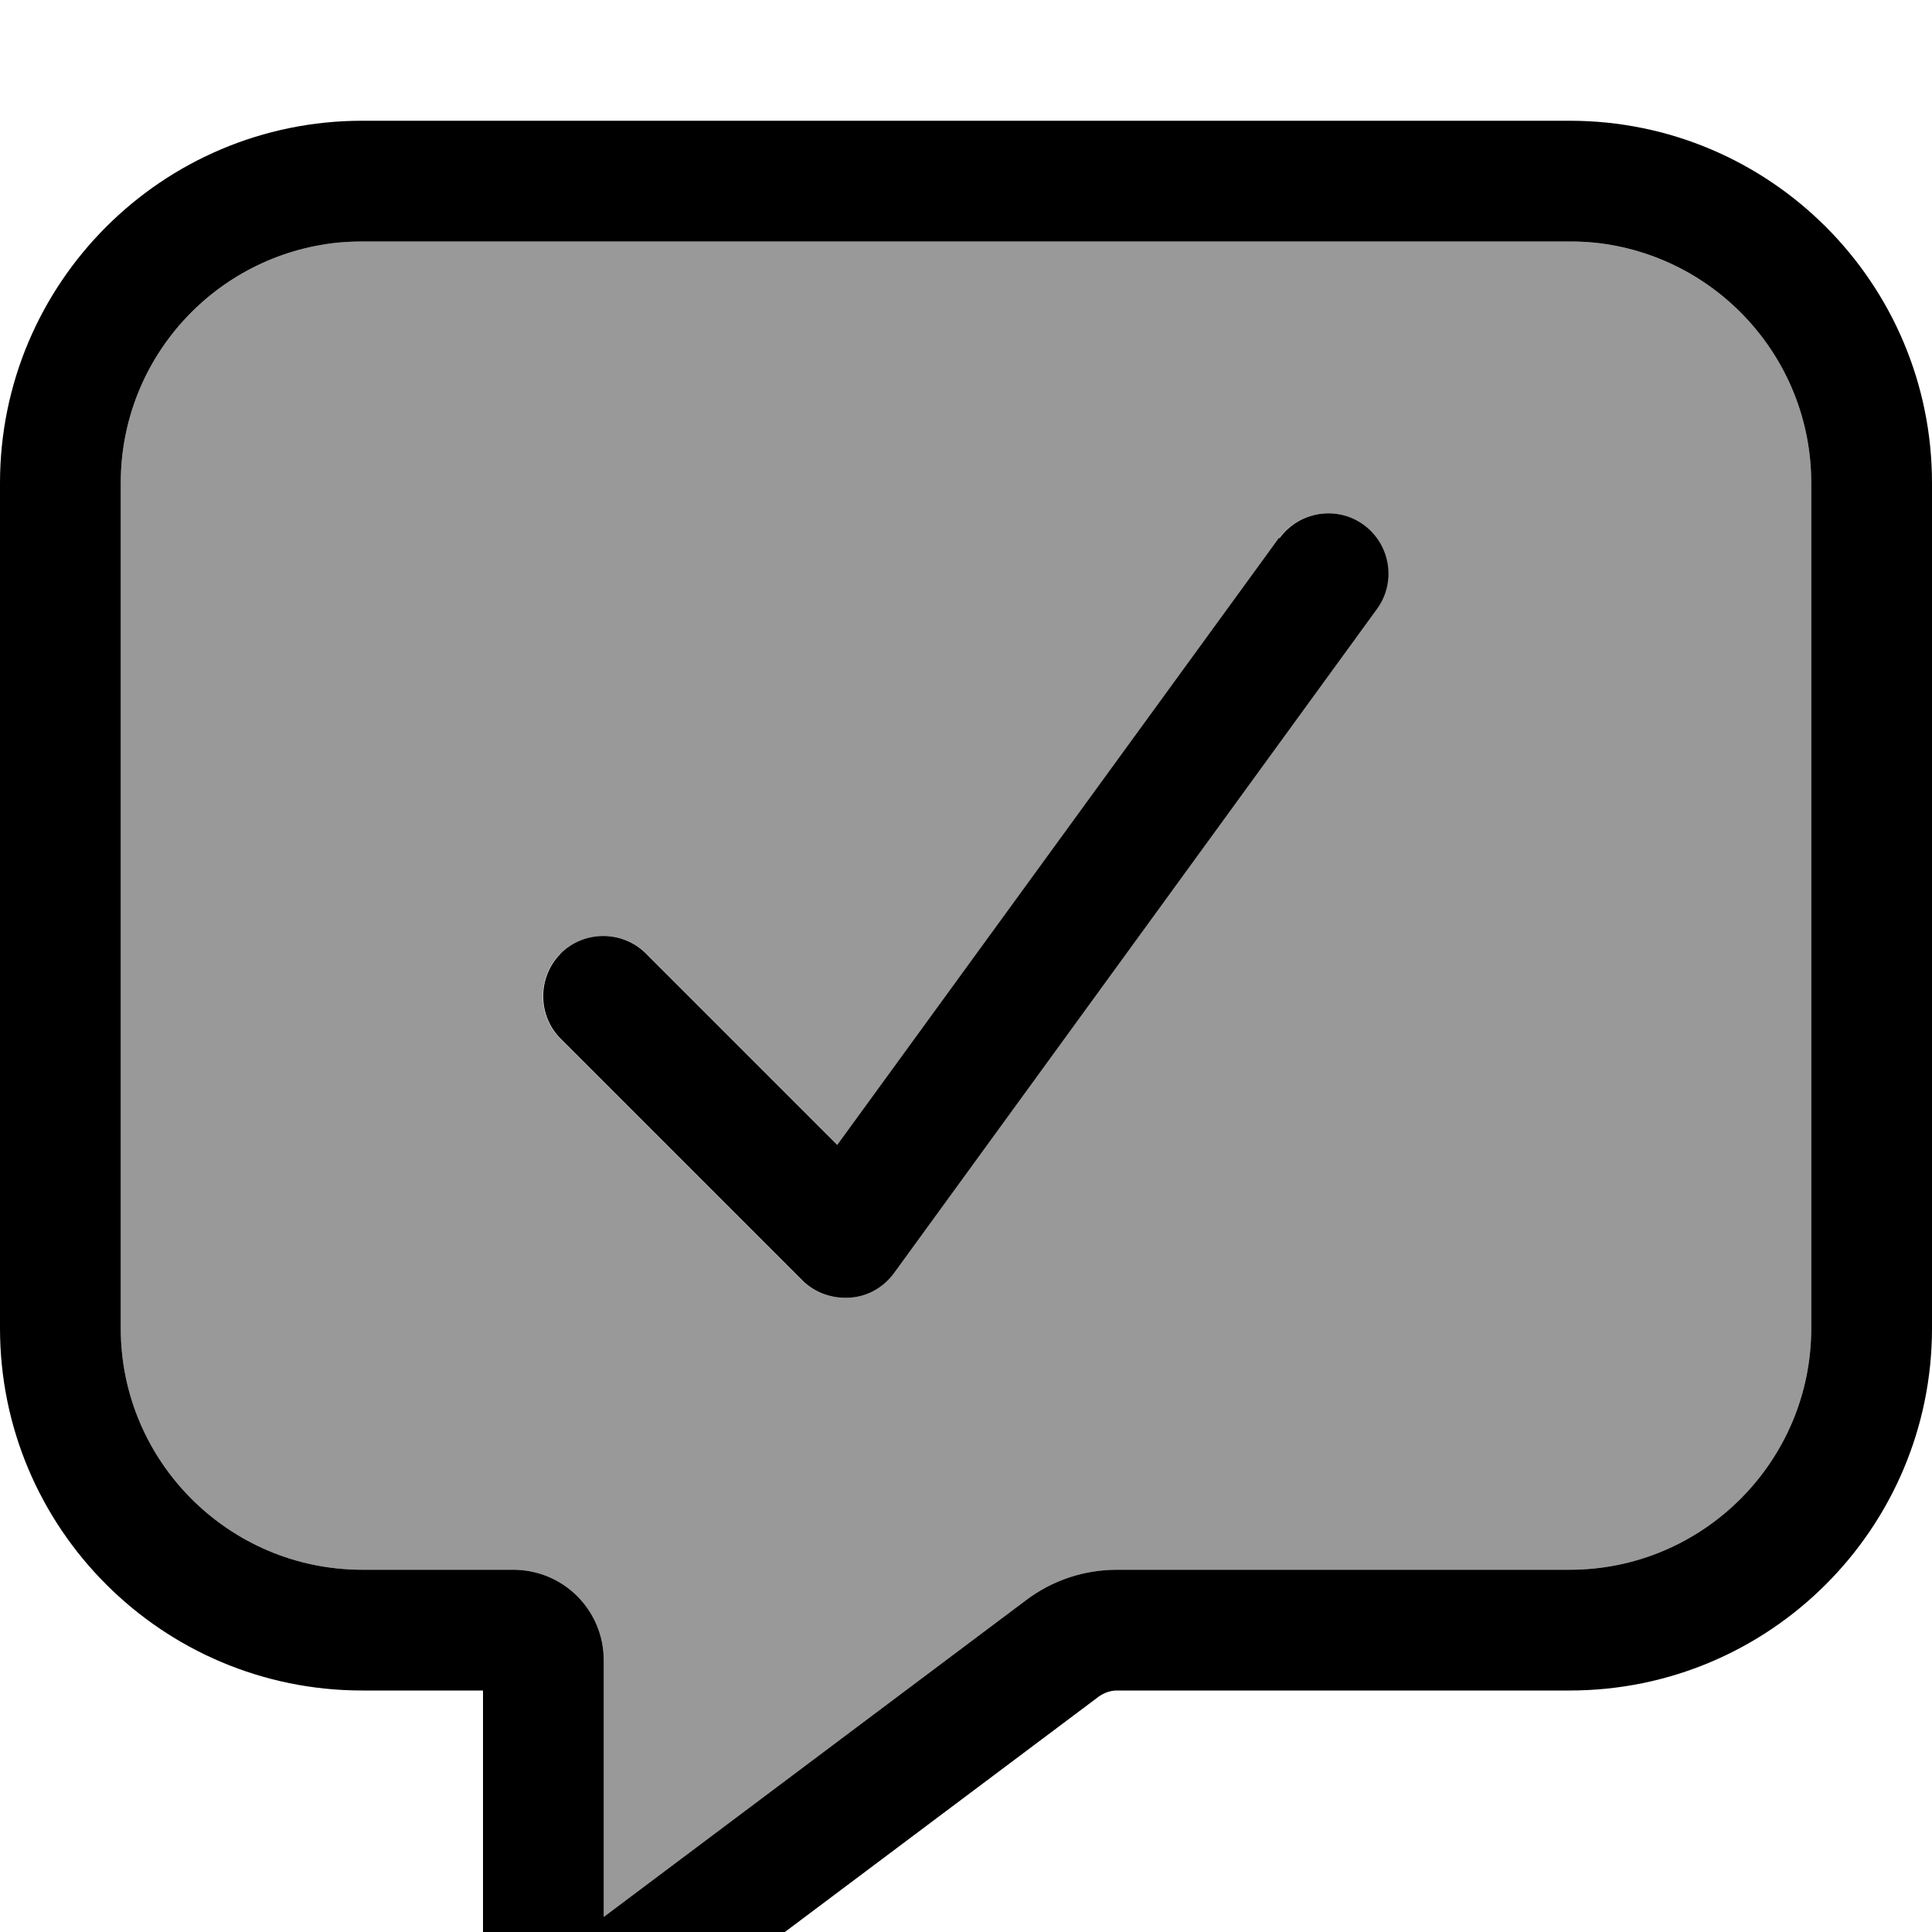 <svg xmlns="http://www.w3.org/2000/svg" viewBox="0 0 512 512"><!--! Font Awesome Pro 7.0.1 by @fontawesome - https://fontawesome.com License - https://fontawesome.com/license (Commercial License) Copyright 2025 Fonticons, Inc. --><path style="fill:currentColor;opacity:.4" d="M32 128l0 224c0 35.3 28.7 64 64 64l40 0c13.3 0 24 10.7 24 24l0 68 112-84c6.9-5.2 15.3-8 24-8l120 0c35.3 0 64-28.7 64-64l0-224c0-33.1-25.2-60.4-57.5-63.7-2.1-.2-4.3-.3-6.5-.3L96 64c-2.2 0-4.4 .1-6.5 .3-32.3 3.3-57.5 30.5-57.5 63.7zM148.7 252.7c6.2-6.2 16.4-6.2 22.6 0l50.7 50.7 117-160.8c5.2-7.1 15.2-8.7 22.3-3.5s8.7 15.2 3.5 22.3l-128 176c-2.8 3.8-7 6.2-11.7 6.5s-9.3-1.3-12.6-4.6l-64-64c-6.2-6.2-6.2-16.4 0-22.6z"/><path style="fill:currentColor;opacity:1" d="M416 32c53 0 96 43 96 96l0 224c0 53-43 96-96 96l-120 0c-1.7 0-3.4 .6-4.8 1.6L172.8 538.4c-4.8 3.6-10.8 5.6-16.8 5.6-15.5 0-28-12.5-28-28l0-68-32 0c-53 0-96-43-96-96L0 128C0 75 43 32 96 32l320 0zM96 64c-2.2 0-4.4 .1-6.5 .3-32.3 3.3-57.5 30.5-57.5 63.7l0 224c0 35.3 28.7 64 64 64l40 0c13.3 0 24 10.7 24 24l0 68 112-84c6.9-5.2 15.3-8 24-8l120 0c35.3 0 64-28.7 64-64l0-224c0-33.1-25.2-60.4-57.5-63.7-2.1-.2-4.3-.3-6.5-.3L96 64zm243.1 78.6c5.2-7.1 15.2-8.7 22.3-3.5s8.7 15.2 3.5 22.3l-128 176c-2.8 3.8-7 6.2-11.7 6.5s-9.3-1.3-12.6-4.6l-64-64c-6.2-6.2-6.2-16.4 0-22.6s16.4-6.2 22.6 0l50.7 50.7 117-160.8z"/></svg>